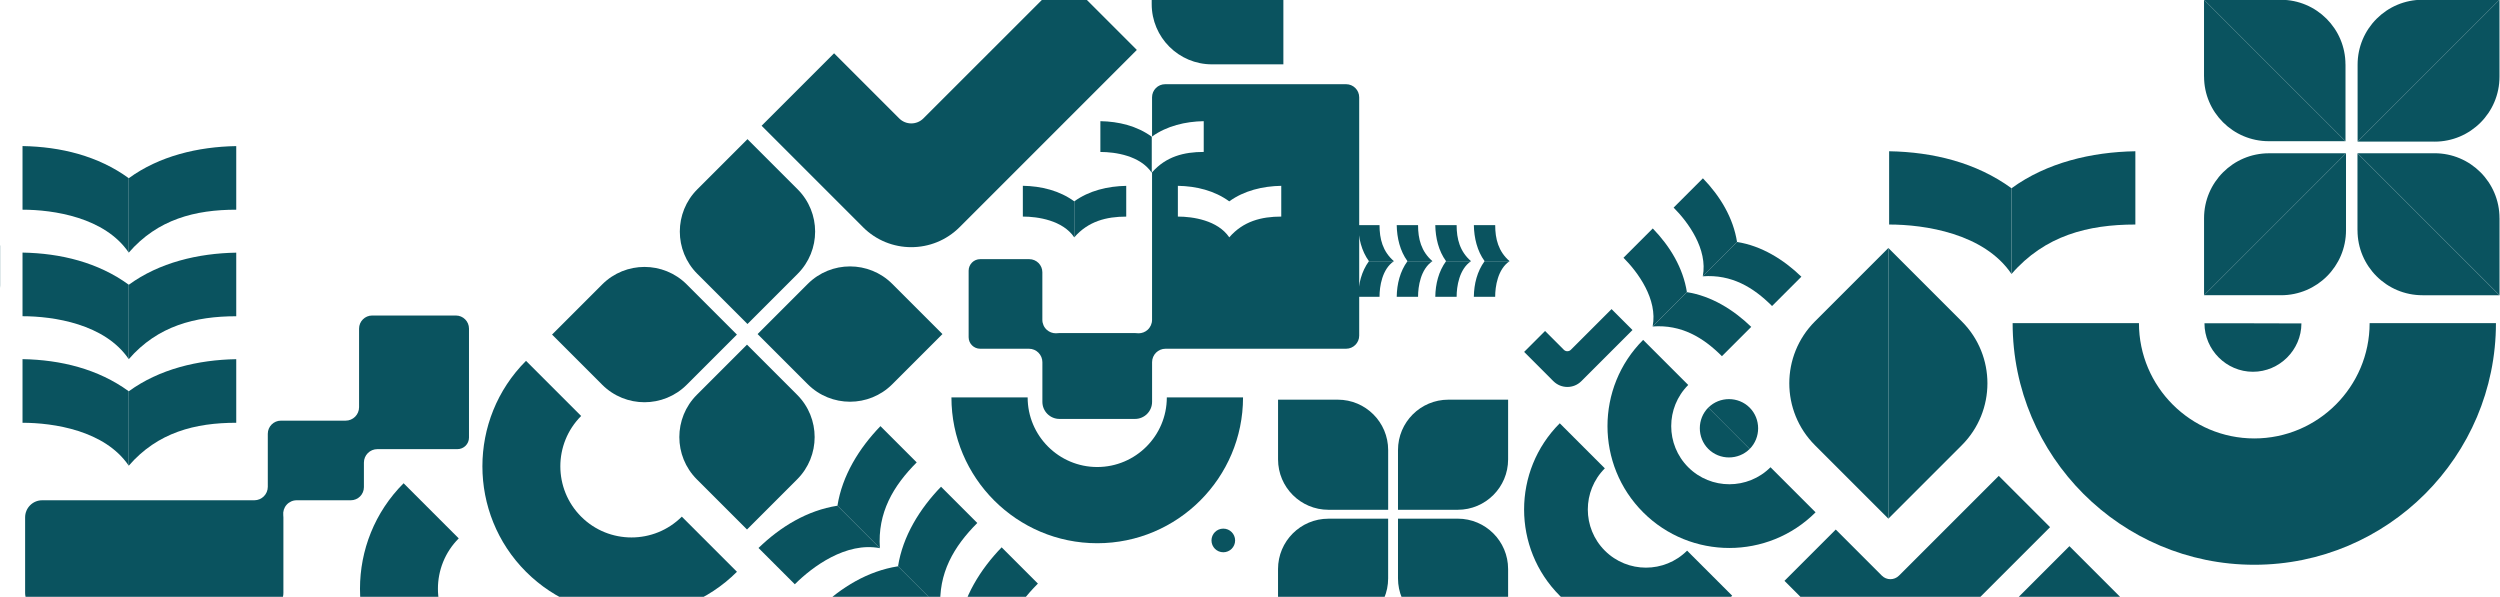 <svg width="1973" height="471" viewBox="0 0 1973 471" fill="none" xmlns="http://www.w3.org/2000/svg">
<g clip-path="url(#clip0_211_220)">
<path d="M549.943 311.581L589.525 271.998L629.108 311.581C647.523 329.995 647.523 359.888 629.108 378.302L589.525 417.885L549.943 378.302C531.528 359.888 531.528 329.995 549.943 311.581Z" fill="#0A535F"/>
<path d="M743.783 263.646L704.201 303.229C685.786 321.644 655.894 321.644 637.479 303.229L597.896 263.646L637.479 224.064C655.894 205.649 685.786 205.649 704.201 224.064L743.783 263.646Z" fill="#0A535F"/>
<path d="M629.491 216.125L589.908 255.707L550.326 216.125C531.911 197.71 531.911 167.817 550.326 149.403L589.908 109.82L629.491 149.403C647.905 167.817 647.905 197.71 629.491 216.125Z" fill="#0A535F"/>
<path d="M435.68 264.052L475.262 224.469C493.677 206.055 523.569 206.055 541.984 224.469L581.566 264.052L541.984 303.634C523.569 322.049 493.677 322.049 475.262 303.634L435.68 264.052Z" fill="#0A535F"/>
<path d="M807.229 146.653V170.926C819.011 170.926 838.681 173.833 847.784 187.309V158.891C836.128 150.395 821.792 146.881 807.229 146.628V146.653Z" fill="#0A535F"/>
<path d="M847.785 158.916V187.335C858.834 174.592 873.17 170.951 888.821 170.951V146.679C874.257 146.932 859.441 150.446 847.785 158.941V158.916Z" fill="#0A535F"/>
<path d="M868.416 95.656V119.928C880.198 119.928 899.869 122.836 908.971 136.312V107.893C897.315 99.398 882.979 95.884 868.416 95.631V95.656Z" fill="#0A535F"/>
<path d="M1062.32 66.453H919.539C913.825 66.453 909.198 71.105 909.198 76.794V107.741C920.829 99.373 935.519 95.883 949.981 95.63V119.903C934.432 119.903 920.197 123.493 909.198 136.034V252.415C909.198 255.449 907.909 258.331 905.633 260.354C903.686 262.098 901.158 263.034 898.579 263.034C898.175 263.034 897.77 263.034 897.34 262.958C896.809 262.908 896.278 262.857 895.722 262.857H836.103C835.572 262.857 835.016 262.882 834.485 262.958C834.081 263.009 833.651 263.034 833.246 263.034C830.667 263.034 828.139 262.073 826.192 260.354C823.916 258.331 822.627 255.449 822.627 252.415V214.868C822.627 209.154 817.975 204.527 812.286 204.527H773.551C768.52 204.527 764.449 208.623 764.449 213.63V266.119C764.449 271.15 768.545 275.221 773.551 275.221H812.033C817.899 275.221 822.652 279.974 822.652 285.84V317.141C822.652 324.574 828.695 330.617 836.128 330.617H895.747C903.181 330.617 909.224 324.574 909.224 317.141V285.84C909.224 279.974 913.977 275.221 919.843 275.221H1062.34C1068.06 275.221 1072.68 270.568 1072.68 264.88V76.794C1072.68 71.08 1068.03 66.453 1062.34 66.453H1062.32ZM1011.17 170.925C995.517 170.925 981.181 174.566 970.132 187.309C961.03 173.833 941.359 170.925 929.577 170.925V146.653C944.14 146.906 958.476 150.42 970.132 158.916C981.788 150.42 996.604 146.906 1011.17 146.653V170.925Z" fill="#0A535F"/>
<path d="M598.639 432.486L627.26 461.107C641.141 447.226 667.764 427.48 694.388 432.612L660.887 399.111C637.12 402.828 616.084 415.571 598.613 432.461L598.639 432.486Z" fill="#0A535F"/>
<path d="M660.912 399.137L694.413 432.638C692.416 404.573 705.007 383.41 723.464 364.928L694.843 336.307C677.953 353.778 664.629 375.395 660.912 399.137Z" fill="#0A535F"/>
<path d="M17.773 283.464V333.652C42.122 333.652 82.778 339.669 101.614 367.532V308.798C77.519 291.226 47.912 283.944 17.773 283.438V283.464Z" fill="#0A535F"/>
<path d="M101.615 308.798V367.532C124.446 341.187 154.079 333.652 186.442 333.652V283.464C156.329 283.97 125.711 291.251 101.615 308.823V308.798Z" fill="#0A535F"/>
<path d="M17.773 199.37V249.558C42.122 249.558 82.778 255.576 101.614 283.438V224.704C77.519 207.132 47.912 199.85 17.773 199.345V199.37Z" fill="#0A535F"/>
<path d="M101.615 224.73V283.464C124.446 257.118 154.079 249.584 186.442 249.584V199.396C156.329 199.901 125.711 207.183 101.615 224.755V224.73Z" fill="#0A535F"/>
<path d="M17.773 115.302V165.49C42.122 165.49 82.778 171.507 101.614 199.37V140.636C77.519 123.064 47.912 115.782 17.773 115.276V115.302Z" fill="#0A535F"/>
<path d="M101.615 140.636V199.37C124.446 173.024 154.079 165.49 186.442 165.49V115.302C156.329 115.807 125.711 123.089 101.615 140.661V140.636Z" fill="#0A535F"/>
<path d="M865.937 428.718C802.475 428.718 750.871 377.089 750.871 313.652H811.021C811.021 343.942 835.647 368.569 865.937 368.569C896.227 368.569 920.853 343.942 920.853 313.652H981.003C981.003 377.089 929.399 428.718 865.937 428.718Z" fill="#0A535F"/>
<path d="M965.431 435.849C970.584 435.849 974.761 431.672 974.761 426.519C974.761 421.366 970.584 417.189 965.431 417.189C960.279 417.189 956.102 421.366 956.102 426.519C956.102 431.672 960.279 435.849 965.431 435.849Z" fill="#0A535F"/>
<path d="M1225.93 300.834L1202.85 277.724L1219.36 261.214L1234.2 276.056C1235.71 277.573 1238.19 277.573 1239.71 276.056L1271.84 243.945L1288.36 260.456L1247.98 300.834C1241.91 306.902 1232.05 306.902 1225.95 300.834H1225.93Z" fill="#0A535F"/>
<path d="M1296.77 404.32C1259.25 366.799 1259.25 305.764 1296.77 268.243L1332.35 303.817C1314.45 321.718 1314.45 350.845 1332.35 368.746C1350.25 386.647 1379.38 386.647 1397.28 368.746L1432.85 404.32C1395.33 441.841 1334.29 441.841 1296.77 404.32Z" fill="#0A535F"/>
<path d="M1779.09 445.709C1673.93 445.709 1588.37 360.149 1588.37 254.994H1688.06C1688.06 305.182 1728.9 346.015 1779.09 346.015C1829.27 346.015 1870.11 305.182 1870.11 254.994H1969.8C1969.8 360.149 1884.24 445.709 1779.09 445.709Z" fill="#0A535F"/>
<path d="M1364.48 338.026L1348.2 321.668C1357.17 312.742 1371.89 312.768 1380.82 321.693C1389.74 330.618 1389.77 345.409 1380.82 354.359L1364.48 338.026Z" fill="#0A535F"/>
<path d="M1364.53 337.975L1380.82 354.333C1371.84 363.259 1357.13 363.233 1348.2 354.308C1339.28 345.383 1339.25 330.592 1348.2 321.642L1364.53 337.975Z" fill="#0A535F"/>
<path d="M1304.38 180.281L1281.25 203.416C1292.48 214.642 1308.43 236.133 1304.26 257.649L1331.31 230.596C1328.3 211.406 1318.01 194.415 1304.38 180.307V180.281Z" fill="#0A535F"/>
<path d="M1331.31 230.596L1304.26 257.649C1326.91 256.031 1344.03 266.195 1358.94 281.112L1382.08 257.978C1367.97 244.325 1350.52 233.579 1331.33 230.57L1331.31 230.596Z" fill="#0A535F"/>
<path d="M1343.95 140.712L1320.82 163.846C1332.04 175.072 1348 196.564 1343.83 218.08L1370.88 191.026C1367.87 171.836 1357.58 154.845 1343.95 140.737V140.712Z" fill="#0A535F"/>
<path d="M1370.88 191.001L1343.82 218.054C1366.48 216.436 1383.6 226.6 1398.51 241.518L1421.65 218.383C1407.54 204.73 1390.09 193.984 1370.9 190.976L1370.88 191.001Z" fill="#0A535F"/>
<path d="M1071.88 234.237H1088.72C1088.72 226.07 1090.74 212.442 1100.07 206.121H1080.37C1074.48 214.212 1072.03 224.123 1071.88 234.237Z" fill="#0A535F"/>
<path d="M1080.37 206.121H1100.07C1091.22 198.46 1088.72 188.523 1088.72 177.677H1071.88C1072.05 187.765 1074.48 198.055 1080.37 206.121Z" fill="#0A535F"/>
<path d="M1102.29 234.237H1119.13C1119.13 226.07 1121.15 212.442 1130.48 206.121H1110.78C1104.89 214.212 1102.44 224.123 1102.29 234.237Z" fill="#0A535F"/>
<path d="M1110.78 206.121H1130.48C1121.63 198.46 1119.13 188.523 1119.13 177.677H1102.29C1102.47 187.765 1104.89 198.055 1110.78 206.121Z" fill="#0A535F"/>
<path d="M1132.73 234.237H1149.57C1149.57 226.07 1151.6 212.442 1160.93 206.121H1141.23C1135.34 214.212 1132.89 224.123 1132.73 234.237Z" fill="#0A535F"/>
<path d="M1141.23 206.121H1160.93C1152.08 198.46 1149.57 188.523 1149.57 177.677H1132.73C1132.91 187.765 1135.34 198.055 1141.23 206.121Z" fill="#0A535F"/>
<path d="M1163.15 234.237H1179.99C1179.99 226.07 1182.01 212.442 1191.34 206.121H1171.64C1165.75 214.212 1163.3 224.123 1163.15 234.237Z" fill="#0A535F"/>
<path d="M1171.67 206.121H1191.36C1182.51 198.46 1180.01 188.523 1180.01 177.677H1163.17C1163.35 187.765 1165.78 198.055 1171.67 206.121Z" fill="#0A535F"/>
<path d="M1490.9 119.372V177.196C1518.94 177.196 1565.79 184.124 1587.49 216.234V148.575C1559.72 128.323 1525.59 119.954 1490.9 119.372Z" fill="#0A535F"/>
<path d="M1587.49 148.575V216.234C1613.81 185.868 1647.91 177.196 1685.23 177.196V119.372C1650.54 119.954 1615.25 128.348 1587.49 148.575Z" fill="#0A535F"/>
<path d="M1432.35 253.654C1405.37 280.632 1405.37 324.398 1432.35 351.376L1490.3 409.326V195.704L1432.35 253.654Z" fill="#0A535F"/>
<path d="M1548.25 351.376C1575.22 324.398 1575.22 280.632 1548.25 253.654L1490.3 195.704V409.326L1548.25 351.376Z" fill="#0A535F"/>
<path d="M1778.02 255.146L1816.28 255.247C1816.23 276.182 1798.98 293.4 1778.02 293.4C1757.04 293.4 1739.77 276.131 1739.77 255.146H1778.02Z" fill="#0A535F"/>
<path d="M318.522 547.856C272.632 501.966 272.632 427.278 318.522 381.388L362.035 424.901C340.139 446.797 340.139 482.447 362.035 504.342C383.931 526.238 419.581 526.238 441.477 504.342L484.99 547.856C439.1 593.746 364.412 593.746 318.522 547.856Z" fill="#0A535F"/>
<path d="M415.13 451.246C369.24 405.356 369.24 330.668 415.13 284.778L458.644 328.292C436.748 350.187 436.748 385.837 458.644 407.733C480.539 429.629 516.189 429.629 538.085 407.733L581.598 451.246C535.708 497.136 461.02 497.136 415.13 451.246Z" fill="#0A535F"/>
<path d="M1012.84 50.777L956.455 50.777C930.211 50.777 908.922 29.488 908.922 3.244V-53.139L965.305 -53.139C991.549 -53.139 1012.84 -31.85 1012.84 -5.605V50.777Z" fill="#0A535F"/>
<path d="M681.064 179.244L601.066 99.246L658.258 42.054L709.66 93.456C714.919 98.715 723.465 98.715 728.724 93.456L839.997 -17.792L897.189 39.4L757.32 179.269C736.258 200.331 702.1 200.331 681.064 179.269V179.244Z" fill="#0A535F"/>
<path d="M33.298 481.384C25.865 481.384 19.822 475.342 19.822 467.908V408.289C19.822 400.856 25.865 394.813 33.298 394.813H200.726C206.592 394.813 211.345 390.06 211.345 384.194V342.324C211.345 336.61 215.998 331.983 221.687 331.983H272.76C278.625 331.983 283.379 327.23 283.379 321.364V259.343C283.379 253.629 288.031 249.002 293.72 249.002H359.786C365.5 249.002 370.127 253.654 370.127 259.343V345.358C370.127 350.364 366.031 354.46 361.025 354.46H297.816C291.95 354.46 287.197 359.214 287.197 365.079V384.472C287.197 390.186 282.544 394.813 276.855 394.813H234.126C231.092 394.813 228.21 396.103 226.187 398.378C224.164 400.654 223.229 403.662 223.557 406.671C223.608 407.202 223.659 407.733 223.659 408.289V467.908C223.659 475.342 217.616 481.384 210.182 481.384H33.273H33.298Z" fill="#0A535F"/>
<path d="M646.478 480.297L675.1 508.918C688.98 495.038 715.604 475.291 742.228 480.424L708.727 446.923C684.96 450.64 663.924 463.383 646.453 480.272L646.478 480.297Z" fill="#0A535F"/>
<path d="M708.727 446.948L742.227 480.449C740.23 452.384 752.821 431.222 771.279 412.739L742.657 384.118C725.768 401.589 712.443 423.207 708.727 446.948Z" fill="#0A535F"/>
<path d="M756.562 494.785L790.063 528.286C788.066 500.221 800.657 479.059 819.114 460.576L790.493 431.955C773.604 449.426 760.279 471.044 756.562 494.785Z" fill="#0A535F"/>
<path d="M-31.53 193.731H0.1V225.361C0.1 240.076 -11.834 252.01 -26.549 252.01H-58.179V220.38C-58.179 205.665 -46.245 193.731 -31.53 193.731Z" fill="#0A535F"/>
<path d="M1633.19 635.997L1577.59 580.396C1551.72 554.526 1551.72 512.512 1577.59 486.642L1633.19 431.04L1688.79 486.642C1714.66 512.512 1714.66 554.526 1688.79 580.396L1633.19 635.997Z" fill="#0A535F"/>
<path d="M1190.2 496.226H1143.05C1121.1 496.226 1103.3 478.426 1103.3 456.48V409.326H1150.46C1172.4 409.326 1190.2 427.125 1190.2 449.071V496.226Z" fill="#0A535F"/>
<path d="M1103.3 402.322V355.168C1103.3 333.222 1121.1 315.422 1143.05 315.422H1190.2V362.576C1190.2 384.522 1172.4 402.322 1150.46 402.322H1103.3Z" fill="#0A535F"/>
<path d="M1008.64 315.422H1055.79C1077.74 315.422 1095.54 333.222 1095.54 355.168V402.322H1048.39C1026.44 402.322 1008.64 384.522 1008.64 362.576V315.422Z" fill="#0A535F"/>
<path d="M1095.52 409.351V456.505C1095.52 478.451 1077.72 496.251 1055.77 496.251H1008.62V449.097C1008.62 427.15 1026.42 409.351 1048.36 409.351H1095.52Z" fill="#0A535F"/>
<path d="M1464.91 515.037L1408.3 458.402L1448.78 417.922L1485.16 454.306C1488.88 458.022 1494.92 458.022 1498.66 454.306L1577.42 375.572L1617.9 416.051L1518.92 515.037C1504 529.955 1479.85 529.929 1464.94 515.037H1464.91Z" fill="#0A535F"/>
<path d="M1230.96 470.134C1193.44 432.612 1193.44 371.578 1230.96 334.057L1266.53 369.631C1248.63 387.532 1248.63 416.658 1266.53 434.559C1284.43 452.46 1313.56 452.46 1331.46 434.559L1367.04 470.134C1329.51 507.655 1268.48 507.655 1230.96 470.134Z" fill="#0A535F"/>
<path d="M1790.69 120.965C1762.4 120.965 1739.44 143.897 1739.44 172.215V232.997L1851.47 120.965H1790.69Z" fill="#0A535F"/>
<path d="M1800.22 232.997C1828.52 232.997 1851.47 210.065 1851.47 181.747V120.965L1739.44 232.997H1800.22Z" fill="#0A535F"/>
<path d="M1911.85 -0.194C1883.56 -0.194 1860.62 22.738 1860.62 51.03V111.787L1972.58 -0.169H1911.82L1911.85 -0.194Z" fill="#0A535F"/>
<path d="M1921.38 111.787C1949.67 111.787 1972.6 88.855 1972.6 60.562V-0.194L1860.65 111.762H1921.41L1921.38 111.787Z" fill="#0A535F"/>
<path d="M1851.04 50.879C1851.04 22.688 1828.18 -0.169 1799.99 -0.169H1739.44L1851.07 111.459V50.904L1851.04 50.879Z" fill="#0A535F"/>
<path d="M1739.44 60.385C1739.44 88.577 1762.3 111.433 1790.49 111.433H1851.04L1739.41 -0.194V60.36L1739.44 60.385Z" fill="#0A535F"/>
<path d="M1972.61 172.19C1972.61 143.873 1949.65 120.94 1921.36 120.94H1860.57L1972.63 232.998V172.216L1972.61 172.19Z" fill="#0A535F"/>
<path d="M1860.55 181.748C1860.55 210.065 1883.51 232.998 1911.8 232.998H1972.58L1860.52 120.94V181.722L1860.55 181.748Z" fill="#0A535F"/>
</g>
<defs>
<clipPath id="clip0_211_220">
<rect width="1973" height="471" fill="white"/>
</clipPath>
</defs>
</svg>
